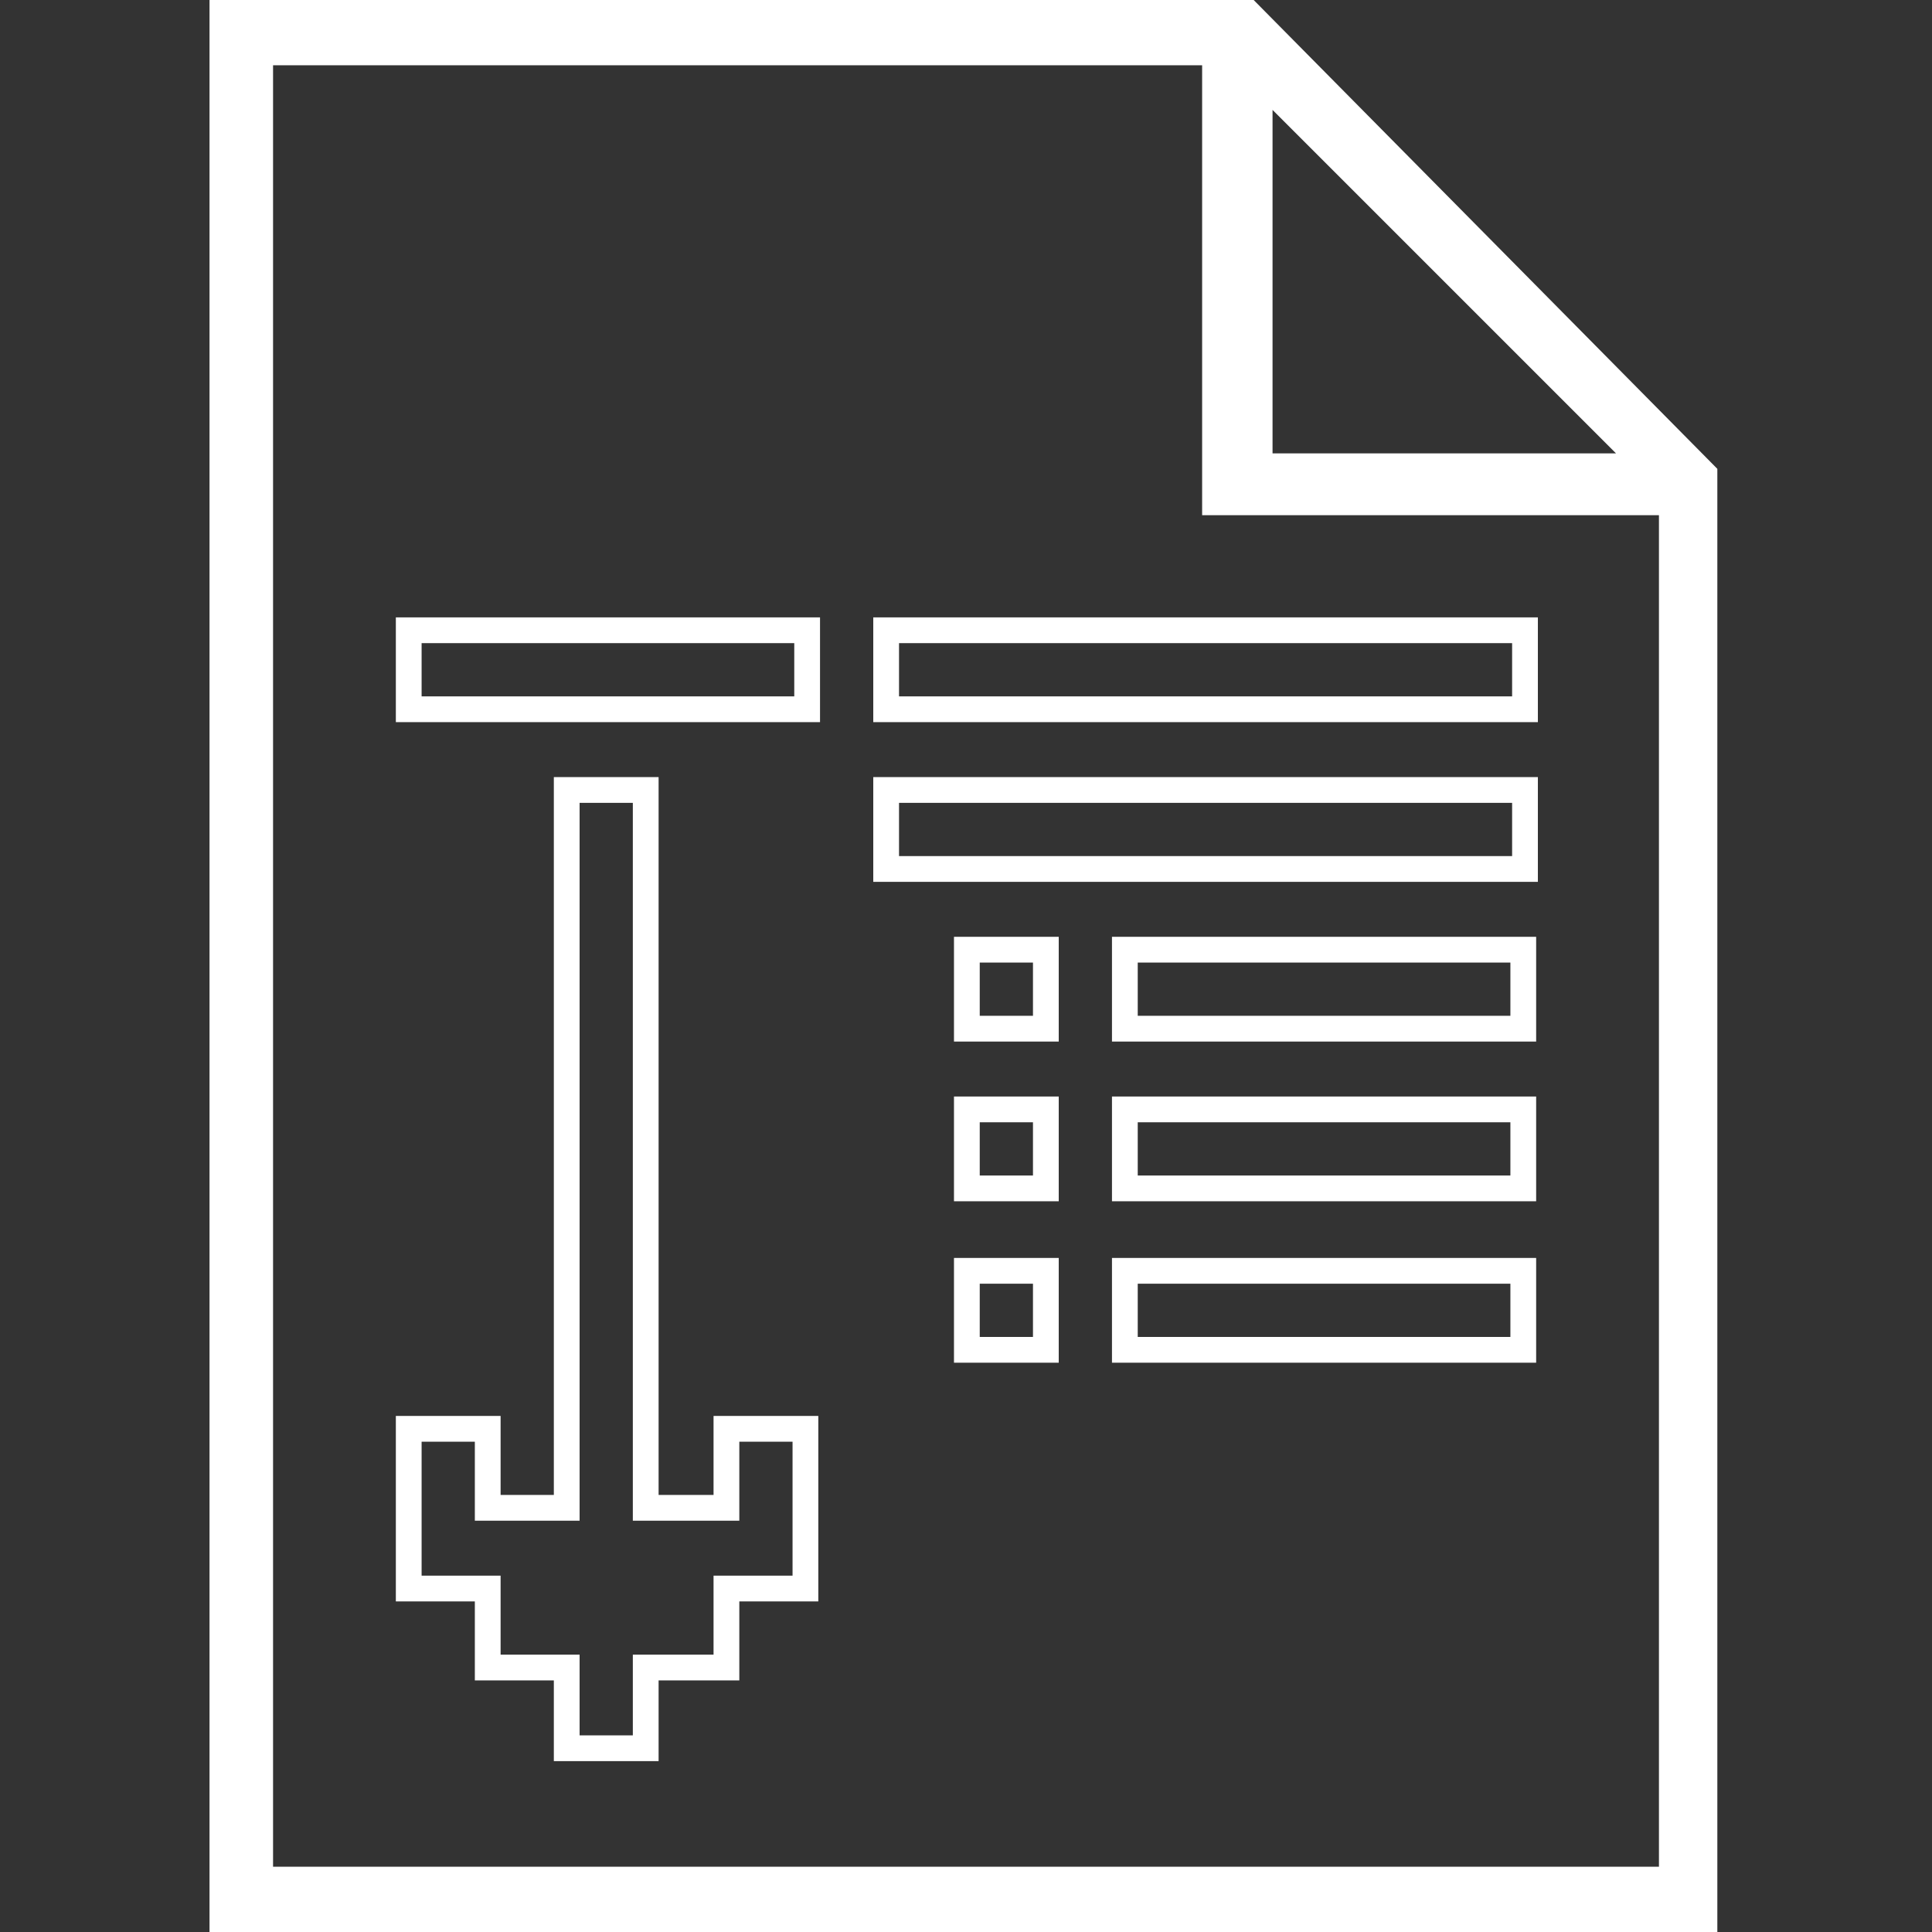 <svg id="Layer_1" data-name="Layer 1" xmlns="http://www.w3.org/2000/svg" viewBox="0 0 11.25 11.25"><rect x="0" y="0" width="11.25" height="11.25" fill="#333333" stroke="none"/><defs><style>.cls-1{fill:#fff;}.cls-2{fill:none;stroke:#fff;stroke-miterlimit:10;stroke-width:0.15px;}</style></defs><title>expand_all_black0</title><path class="cls-1" d="M7.3,0H1.22V11.25H10V2.73Zm.11.64,2,2h-2ZM9.66,10.87H1.59V.38H7V3H9.66Z"/><rect class="cls-2" x="2.38" y="3.67" width="2.32" height="0.46"/><rect class="cls-2" x="6.55" y="5.53" width="2.32" height="0.46"/><rect class="cls-2" x="5.63" y="5.53" width="0.46" height="0.46"/><rect class="cls-2" x="5.63" y="6.46" width="0.46" height="0.46"/><rect class="cls-2" x="6.55" y="6.46" width="2.32" height="0.46"/><rect class="cls-2" x="5.63" y="7.4" width="0.46" height="0.46"/><rect class="cls-2" x="6.55" y="7.4" width="2.32" height="0.46"/><rect class="cls-2" x="5.16" y="3.67" width="3.72" height="0.46"/><rect class="cls-2" x="5.16" y="4.6" width="3.72" height="0.46"/><polygon class="cls-2" points="4.23 8.32 4.23 8.78 3.76 8.78 3.76 4.6 3.3 4.6 3.3 8.78 2.84 8.78 2.84 8.32 2.38 8.32 2.38 9.25 2.84 9.25 2.84 9.71 3.3 9.71 3.3 10.18 3.76 10.18 3.76 9.71 4.23 9.71 4.23 9.25 4.69 9.25 4.69 8.32 4.23 8.32"/></svg>